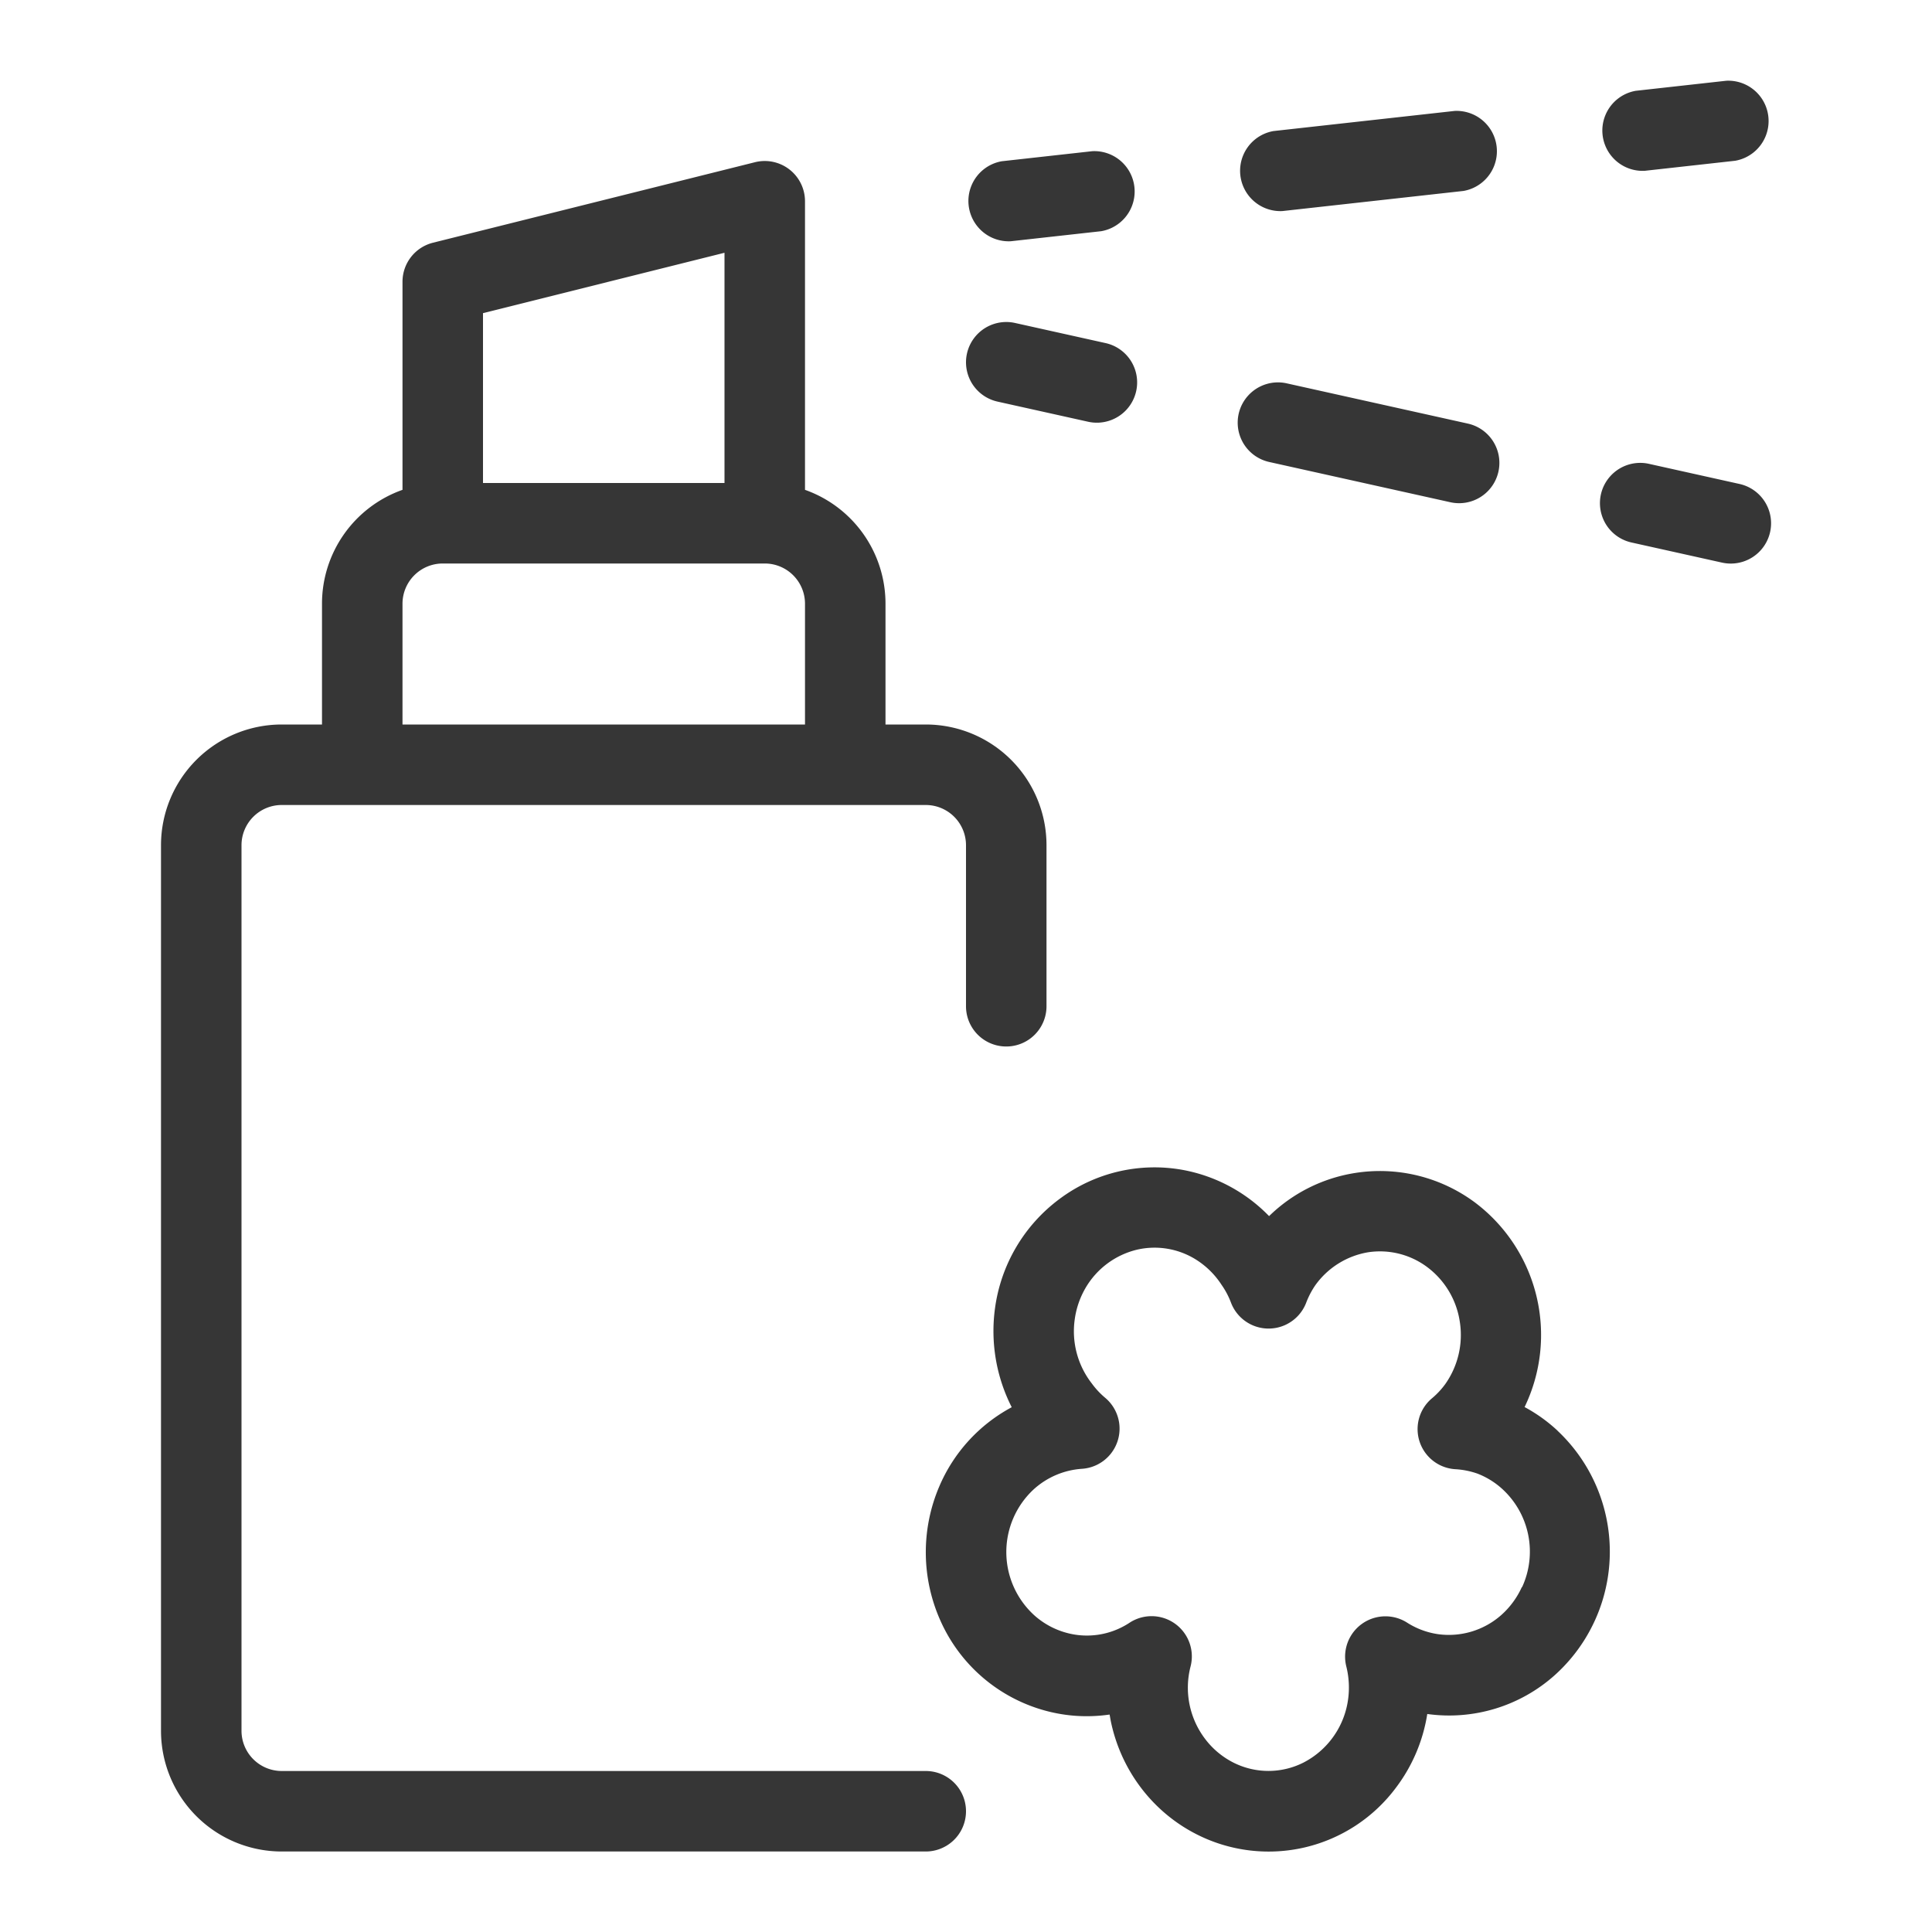 <svg xmlns="http://www.w3.org/2000/svg" viewBox="0 0 24 24"><defs><style>.cls-1{fill:#363636;fill-rule:evenodd}</style></defs><g id="Camada_1"><path d="M20.43 2.122l1.125-.125a.501.501 0 0 0-.11-.994l-1.125.125a.501.501 0 0 0 .11.994zM15.93 2.622l2.25-.25a.501.501 0 0 0-.11-.994l-2.25.25a.501.501 0 0 0 .11.994zM12.555 2.997l1.125-.125a.501.501 0 0 0-.11-.994l-1.125.125a.501.501 0 0 0 .11.994zM11.5 22h-8a.5.5 0 0 1-.5-.5v-11a.5.5 0 0 1 .5-.5h8a.5.5 0 0 1 .5.5v2a.5.5 0 0 0 1 0v-2A1.5 1.5 0 0 0 11.5 9H11V7.5a1.5 1.5 0 0 0-1-1.415V2.5a.5.5 0 0 0-.621-.485l-4 1A.5.5 0 0 0 5 3.5v2.585A1.5 1.5 0 0 0 4 7.5V9h-.5A1.5 1.5 0 0 0 2 10.5v11A1.5 1.5 0 0 0 3.5 23h8a.5.5 0 0 0 0-1zM6 3.89l3-.75V6H6V3.89zM5 7.5a.5.5 0 0 1 .5-.5h4a.5.5 0 0 1 .5.5V9H5V7.5zM13.734 4.262l-1.125-.25a.5.5 0 1 0-.217.977l1.125.25a.5.5 0 1 0 .217-.977zM18.234 5.262l-2.25-.5a.5.5 0 1 0-.217.977l2.25.5a.5.5 0 1 0 .217-.977zM21.609 6.012l-1.125-.25a.5.5 0 1 0-.217.977l1.125.25a.5.5 0 1 0 .217-.977z" class="cls-1"/><path d="M19.348 17.772a1.96 1.96 0 0 0-.409-.293 2.06 2.06 0 0 0-.616-2.541 1.979 1.979 0 0 0-1.495-.366 1.967 1.967 0 0 0-1.063.535 1.998 1.998 0 0 0-1.072-.574 1.97 1.97 0 0 0-1.53.36 2.03 2.03 0 0 0-.803 1.361 2.086 2.086 0 0 0 .208 1.227 2.009 2.009 0 0 0-.899.982 2.079 2.079 0 0 0 .015 1.673 2 2 0 0 0 1.251 1.1c.275.083.563.104.847.063h.002l.013.073c.061.303.189.588.375.834s.425.446.7.584a1.973 1.973 0 0 0 2.47-.584 2.04 2.04 0 0 0 .388-.914h.002a1.967 1.967 0 0 0 1.58-.481 2.062 2.062 0 0 0 .035-3.039zm-.443 1.943a1.039 1.039 0 0 1-.255.347.983.983 0 0 1-.78.239.972.972 0 0 1-.392-.145.501.501 0 0 0-.754.544c.039.155.043.317.012.473a1.04 1.04 0 0 1-.543.722.965.965 0 0 1-.872 0 1.013 1.013 0 0 1-.351-.294 1.052 1.052 0 0 1-.18-.901.5.5 0 0 0-.758-.542.96.96 0 0 1-.809.118.988.988 0 0 1-.37-.206 1.062 1.062 0 0 1-.014-1.567.991.991 0 0 1 .601-.257.5.5 0 0 0 .289-.882 1.002 1.002 0 0 1-.166-.178l-.007-.009a1.054 1.054 0 0 1-.205-.789c.019-.139.066-.273.136-.392a1.014 1.014 0 0 1 .633-.471.969.969 0 0 1 .763.139c.112.075.21.173.286.288l.008.012a.99.99 0 0 1 .114.216.5.5 0 0 0 .936 0c.029-.076.067-.148.112-.214a1.014 1.014 0 0 1 .651-.409.98.98 0 0 1 .739.183 1.038 1.038 0 0 1 .405.678 1.057 1.057 0 0 1-.18.775.981.981 0 0 1-.164.176.499.499 0 0 0 .289.882 1.003 1.003 0 0 1 .275.055.986.986 0 0 1 .317.199 1.055 1.055 0 0 1 .237 1.211z" class="cls-1"/></g></svg>